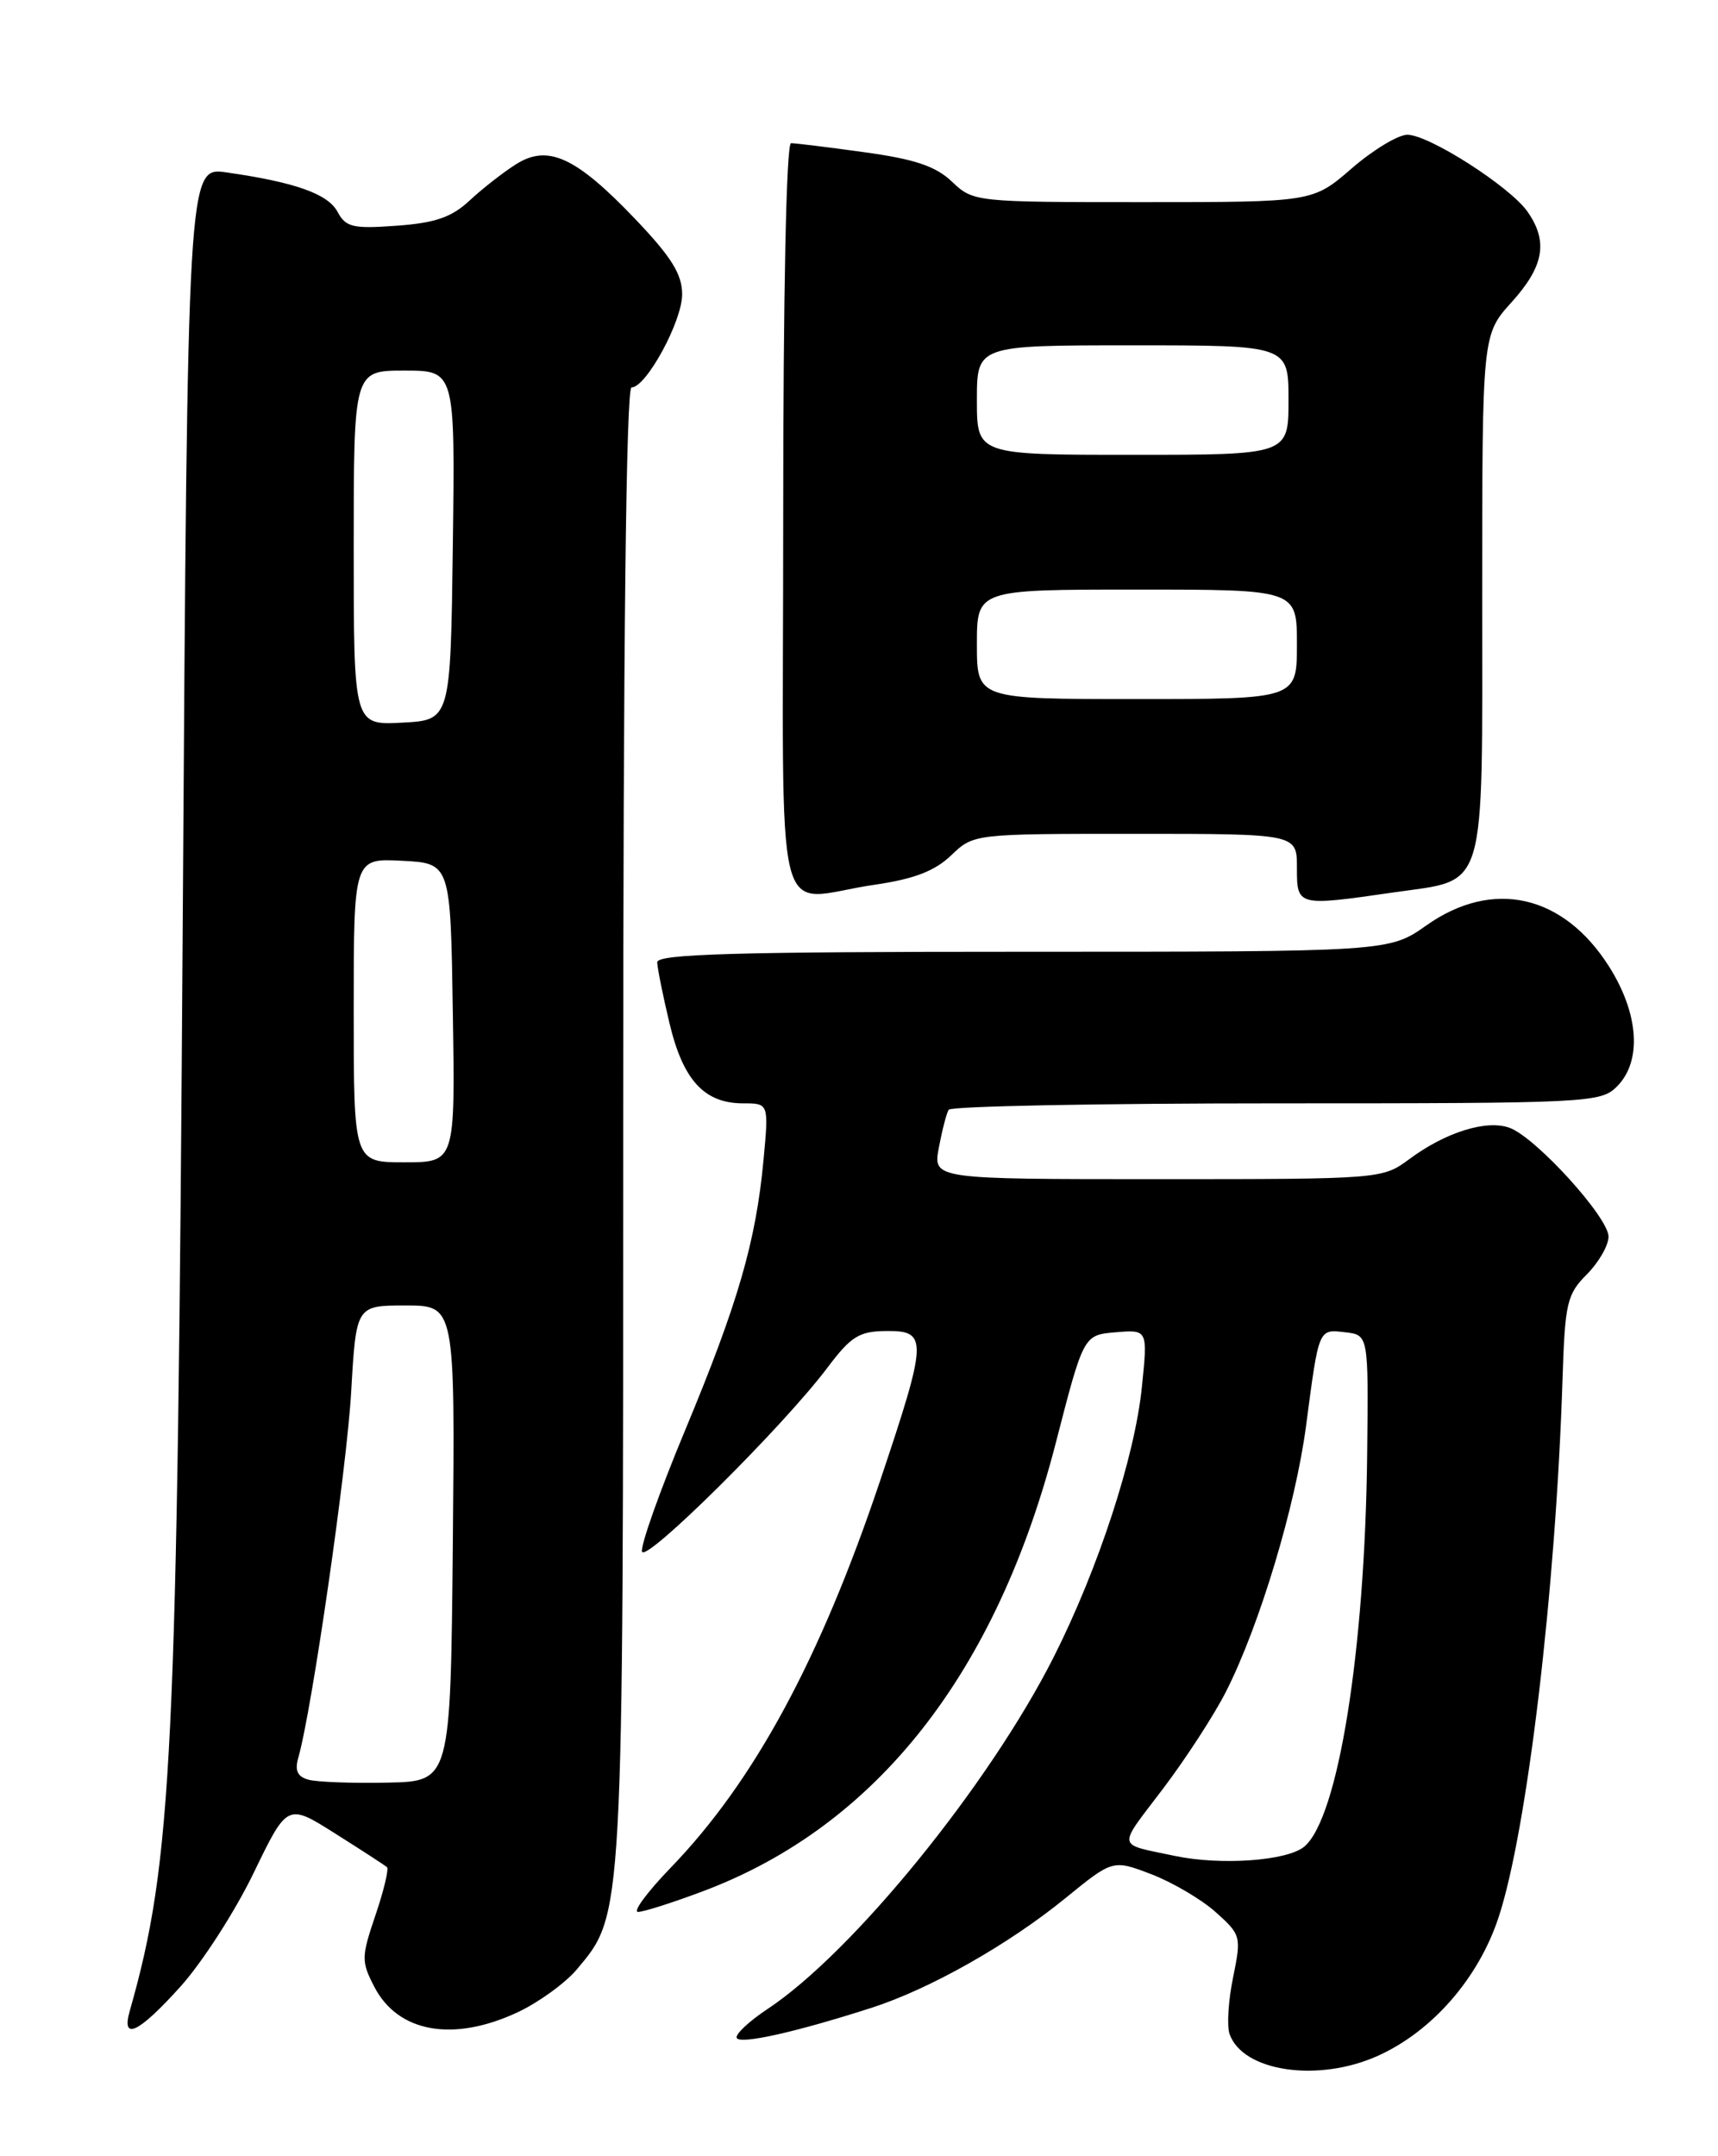 <?xml version="1.0" encoding="UTF-8" standalone="no"?>
<!DOCTYPE svg PUBLIC "-//W3C//DTD SVG 1.1//EN" "http://www.w3.org/Graphics/SVG/1.1/DTD/svg11.dtd" >
<svg xmlns="http://www.w3.org/2000/svg" xmlns:xlink="http://www.w3.org/1999/xlink" version="1.1" viewBox="0 0 204 256">
 <g >
 <path fill="currentColor"
d=" M 163.67 244.06 C 170.08 241.15 175.55 234.88 177.93 227.69 C 181.33 217.46 184.75 188.70 185.54 163.69 C 185.83 154.69 186.07 153.66 188.43 151.30 C 189.84 149.88 191.00 147.87 191.00 146.82 C 191.00 144.55 182.44 135.12 179.29 133.92 C 176.57 132.89 171.66 134.41 167.32 137.64 C 164.16 139.98 163.93 140.00 137.46 140.00 C 110.78 140.00 110.78 140.00 111.48 136.26 C 111.87 134.20 112.39 132.17 112.65 131.76 C 112.91 131.34 130.42 131.00 151.56 131.00 C 188.67 131.00 190.07 130.93 192.00 129.00 C 194.99 126.01 194.62 120.37 191.06 114.75 C 185.64 106.20 177.26 104.31 169.39 109.86 C 164.94 113.00 164.94 113.00 121.47 113.00 C 87.34 113.00 78.01 113.27 78.04 114.25 C 78.06 114.94 78.71 118.20 79.50 121.50 C 81.11 128.26 83.63 131.00 88.25 131.00 C 91.29 131.00 91.29 131.00 90.66 137.75 C 89.75 147.43 87.64 154.71 81.37 169.77 C 78.33 177.06 76.02 183.57 76.24 184.23 C 76.68 185.55 93.00 169.36 98.23 162.41 C 101.06 158.65 102.01 158.06 105.25 158.03 C 110.19 157.99 110.15 158.99 104.52 175.77 C 97.38 197.03 89.54 211.51 79.64 221.75 C 76.85 224.64 75.11 227.00 75.76 227.00 C 76.42 227.00 79.90 225.89 83.51 224.53 C 104.09 216.79 118.33 198.66 125.39 171.23 C 128.67 158.50 128.67 158.50 132.48 158.18 C 136.29 157.86 136.29 157.86 135.59 164.68 C 134.75 172.99 130.42 186.22 125.14 196.70 C 117.49 211.86 101.27 231.82 91.15 238.52 C 88.89 240.02 87.24 241.58 87.49 241.98 C 87.96 242.74 94.59 241.25 103.50 238.38 C 110.40 236.16 119.72 230.89 126.47 225.40 C 132.14 220.78 132.14 220.78 136.70 222.52 C 139.21 223.48 142.66 225.51 144.35 227.02 C 147.36 229.71 147.41 229.91 146.42 234.78 C 145.85 237.52 145.67 240.55 146.00 241.49 C 147.57 245.98 156.56 247.29 163.67 244.06 Z  M 21.46 235.83 C 24.01 232.99 27.91 226.94 30.11 222.39 C 34.12 214.10 34.12 214.10 39.81 217.70 C 42.94 219.67 45.70 221.47 45.95 221.68 C 46.19 221.89 45.58 224.45 44.59 227.37 C 42.90 232.35 42.89 232.88 44.44 235.88 C 47.26 241.34 53.84 242.50 61.52 238.89 C 63.99 237.72 67.12 235.45 68.48 233.84 C 74.05 227.22 74.00 228.20 74.00 133.32 C 74.00 76.51 74.35 46.00 74.99 46.00 C 76.73 46.00 81.00 38.15 81.00 34.95 C 81.00 32.56 79.73 30.52 75.44 26.02 C 68.38 18.62 65.06 17.10 61.26 19.51 C 59.74 20.47 57.26 22.41 55.75 23.82 C 53.62 25.80 51.68 26.47 47.10 26.80 C 41.90 27.18 41.06 26.98 40.08 25.15 C 38.94 23.02 35.03 21.63 26.89 20.47 C 22.28 19.81 22.28 19.81 21.70 109.16 C 21.05 208.87 20.47 220.93 15.41 238.75 C 14.37 242.39 16.47 241.38 21.46 235.83 Z  M 165.45 105.96 C 176.68 104.33 176.00 106.60 176.00 70.72 C 176.00 39.74 176.00 39.74 179.50 35.87 C 183.34 31.62 183.86 28.67 181.38 25.13 C 179.29 22.15 169.68 16.00 167.11 16.00 C 166.02 16.00 163.04 17.80 160.50 20.00 C 155.88 24.00 155.88 24.00 135.74 24.00 C 115.80 24.00 115.58 23.98 113.05 21.58 C 111.11 19.73 108.64 18.90 102.68 18.08 C 98.38 17.48 94.44 17.00 93.93 17.00 C 93.37 17.00 93.00 34.81 93.00 61.50 C 93.00 112.42 91.60 106.81 103.89 105.04 C 108.55 104.36 110.99 103.42 112.94 101.56 C 115.61 99.00 115.61 99.00 134.80 99.00 C 154.00 99.00 154.00 99.00 154.00 103.00 C 154.00 107.61 154.01 107.61 165.45 105.96 Z  M 139.50 220.35 C 132.49 218.86 132.62 219.60 138.08 212.40 C 140.82 208.78 144.20 203.57 145.58 200.84 C 149.57 192.98 153.84 178.77 155.09 169.25 C 156.62 157.63 156.54 157.81 159.74 158.18 C 162.50 158.50 162.50 158.50 162.34 172.69 C 162.08 196.02 158.90 215.89 154.87 219.25 C 152.85 220.94 144.96 221.50 139.50 220.35 Z  M 36.66 211.31 C 35.31 210.95 34.98 210.23 35.43 208.66 C 37.05 202.96 41.18 174.36 41.70 165.25 C 42.29 155.00 42.29 155.00 48.16 155.00 C 54.03 155.00 54.03 155.00 53.77 183.25 C 53.50 211.50 53.50 211.50 46.00 211.65 C 41.88 211.74 37.67 211.58 36.66 211.31 Z  M 42.00 119.95 C 42.00 101.90 42.00 101.90 47.75 102.20 C 53.50 102.50 53.50 102.50 53.77 120.25 C 54.05 138.00 54.05 138.00 48.02 138.00 C 42.00 138.00 42.00 138.00 42.00 119.95 Z  M 42.00 65.05 C 42.00 44.00 42.00 44.00 48.02 44.00 C 54.04 44.00 54.04 44.00 53.77 64.75 C 53.50 85.50 53.50 85.50 47.75 85.80 C 42.00 86.10 42.00 86.10 42.00 65.05 Z  M 116.00 76.50 C 116.00 70.00 116.00 70.00 135.00 70.00 C 154.00 70.00 154.00 70.00 154.00 76.50 C 154.00 83.00 154.00 83.00 135.00 83.00 C 116.00 83.00 116.00 83.00 116.00 76.50 Z  M 116.00 47.50 C 116.00 41.00 116.00 41.00 134.50 41.00 C 153.00 41.00 153.00 41.00 153.00 47.50 C 153.00 54.00 153.00 54.00 134.50 54.00 C 116.00 54.00 116.00 54.00 116.00 47.50 Z "/>
</g>
</svg>